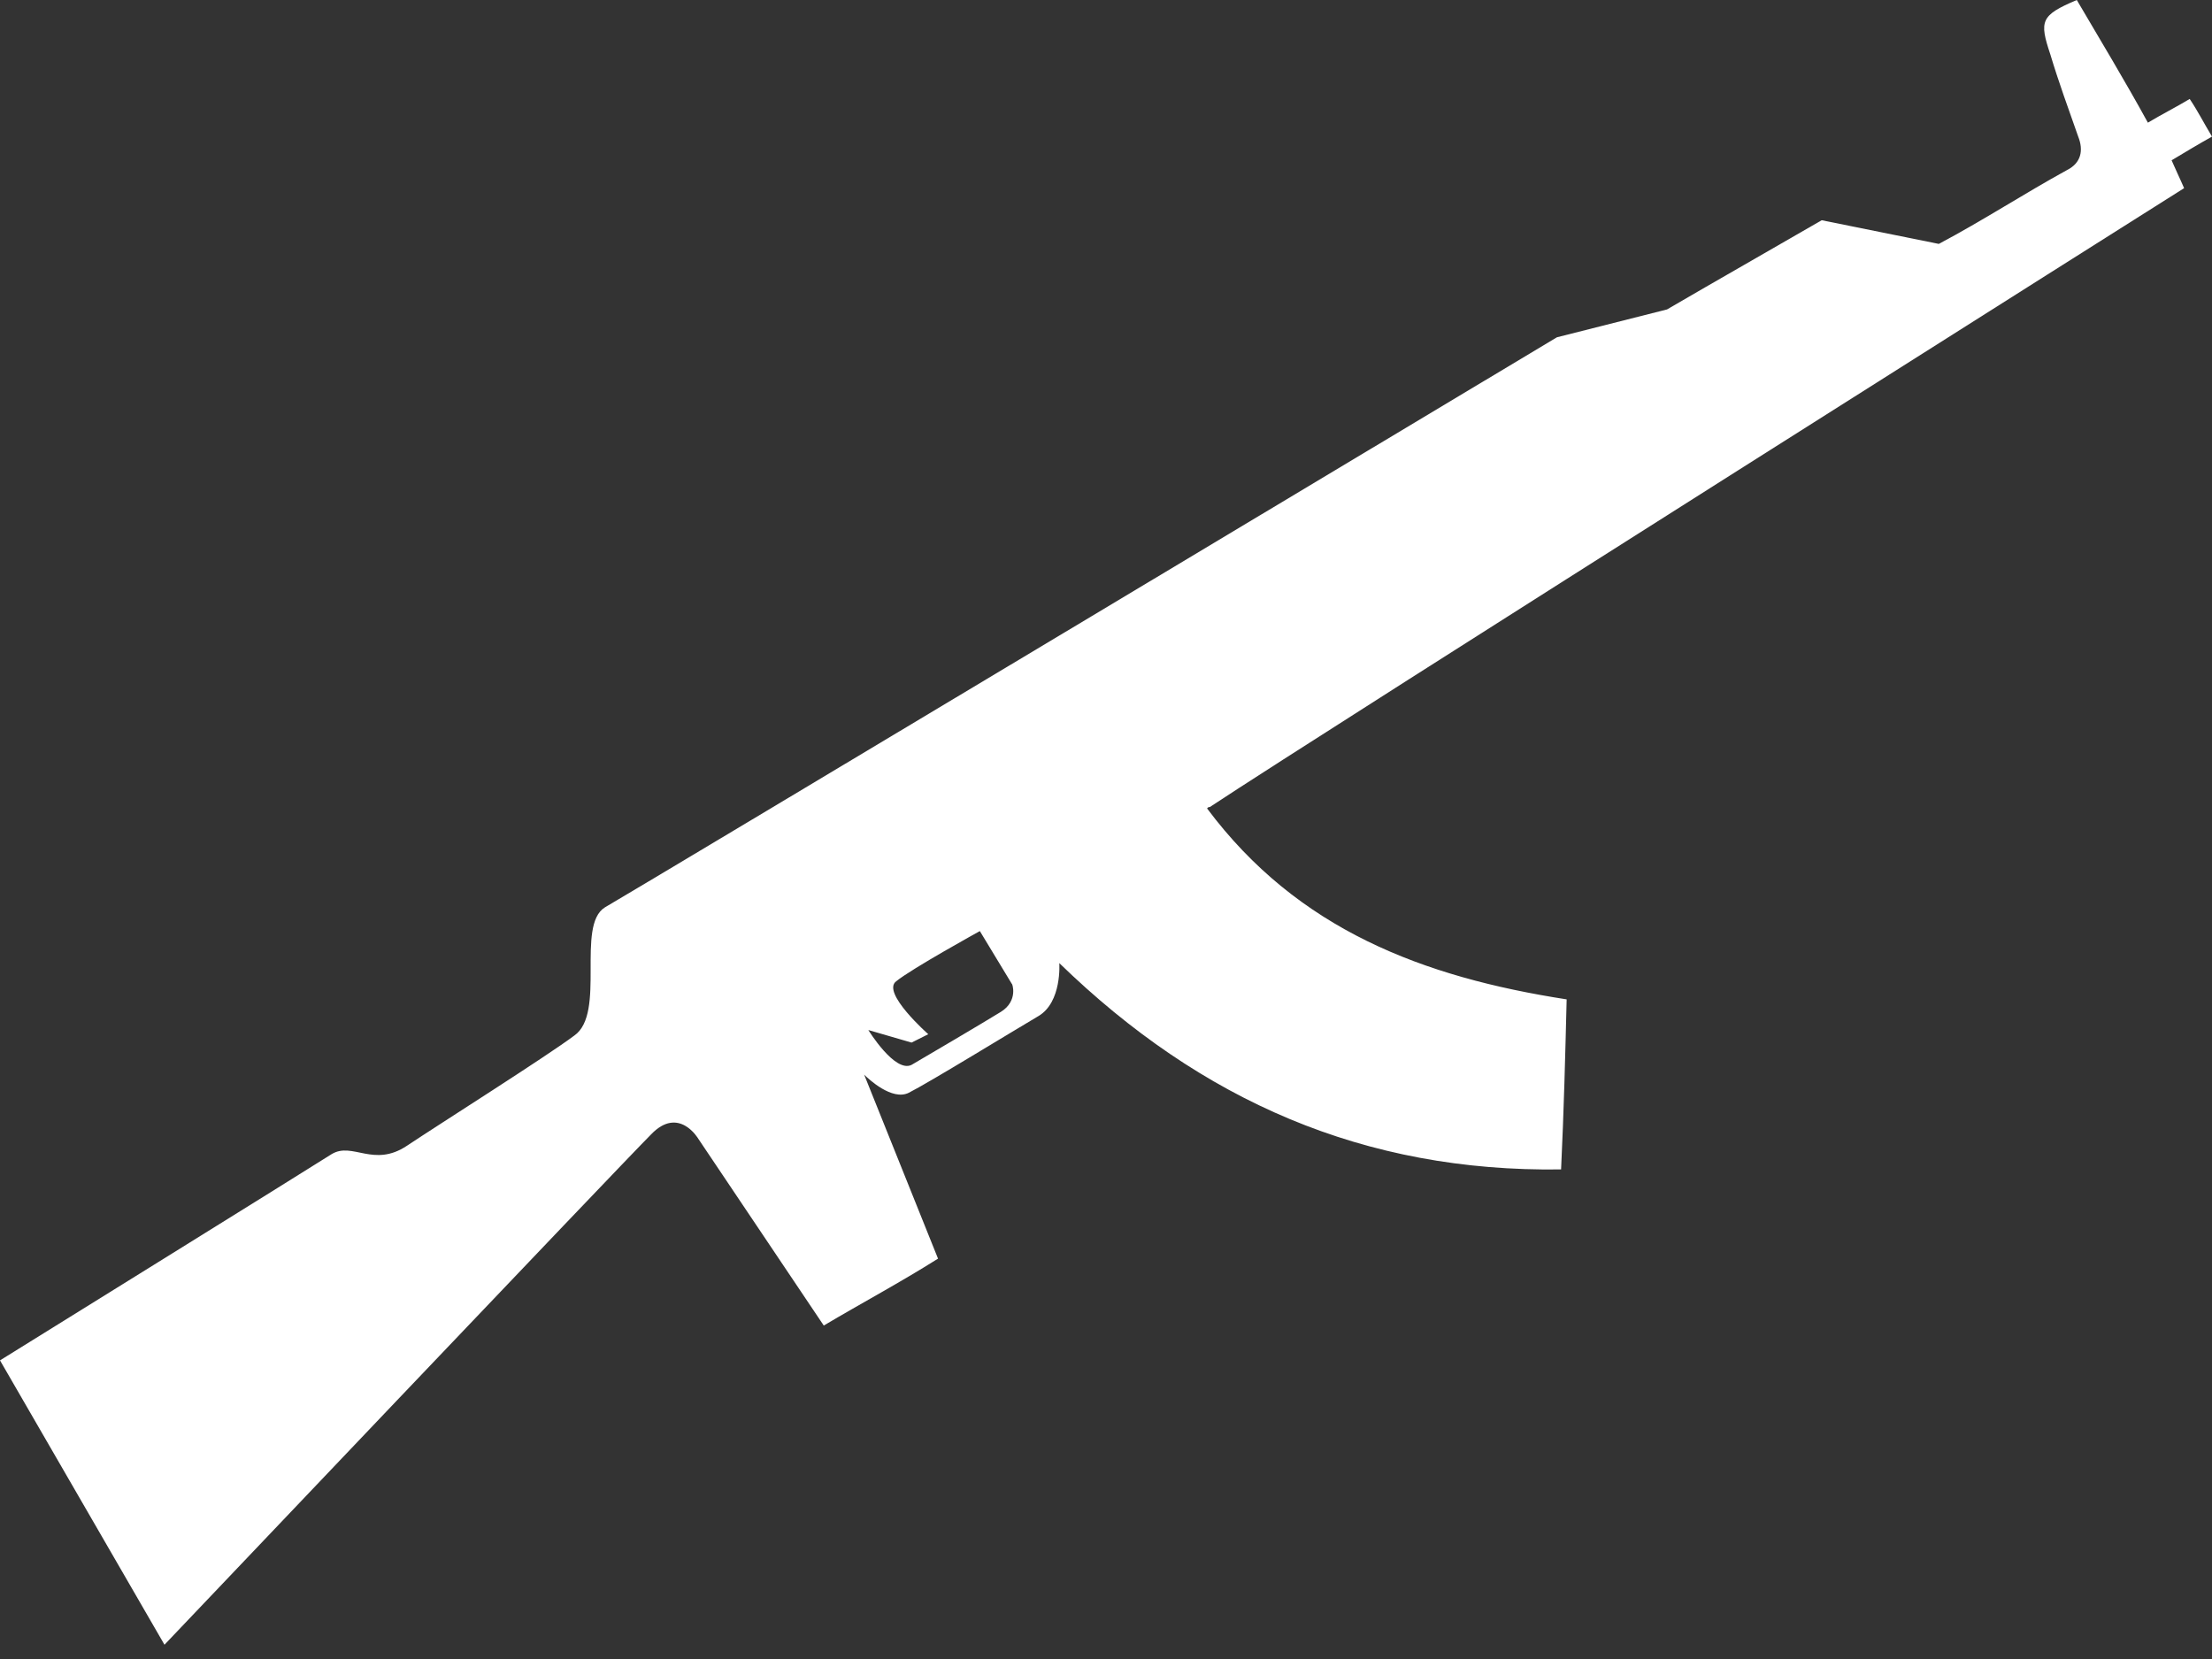 <svg viewBox="0 0 64 48" fill="none" xmlns="http://www.w3.org/2000/svg">
<rect x="0" y="0" width="64" height="48" fill="#333333" stroke="none"/>
<path d="M63.193 5.444C63.072 5.162 62.952 4.92 62.831 4.638C63.234 4.396 63.637 4.154 64 3.952C63.758 3.549 63.597 3.226 63.355 2.863C62.952 3.105 62.548 3.307 62.145 3.549C61.459 2.299 60.774 1.169 60.088 0C59.04 0.444 58.999 0.605 59.322 1.573C59.564 2.379 59.846 3.146 60.129 3.952C60.29 4.355 60.209 4.718 59.806 4.92C58.556 5.606 57.386 6.372 56.096 7.057L52.708 6.372C51.176 7.259 49.684 8.106 48.232 8.953L45.046 9.759C45.046 9.759 18.349 25.769 17.502 26.253C16.655 26.778 17.543 29.318 16.615 29.963C15.808 30.568 12.743 32.504 11.776 33.149C10.808 33.795 10.203 33.028 9.598 33.391C9.033 33.754 0 39.36 0 39.36L4.759 47.587C4.759 47.587 18.026 33.633 18.833 32.827C19.64 31.98 20.204 32.948 20.204 32.948L23.834 38.352C24.922 37.706 26.052 37.102 27.14 36.416L25.003 31.093C25.124 31.214 25.81 31.859 26.294 31.617C26.858 31.335 29.358 29.802 30.044 29.399C30.73 28.996 30.649 27.866 30.649 27.866C34.762 31.859 39.481 33.916 45.167 33.835C45.248 32.141 45.288 30.528 45.328 28.915C41.175 28.27 37.545 26.899 34.924 23.39C34.964 23.35 34.964 23.35 35.004 23.35C38.231 21.212 63.193 5.444 63.193 5.444ZM28.955 29.278C28.431 29.601 26.858 30.528 26.374 30.81C25.89 31.052 25.124 29.802 25.124 29.802L26.374 30.165L26.858 29.923C26.858 29.923 25.487 28.713 25.931 28.391C26.374 28.028 28.35 26.939 28.35 26.939L29.278 28.471C29.278 28.431 29.48 28.955 28.955 29.278Z" fill="white"/>
</svg>
